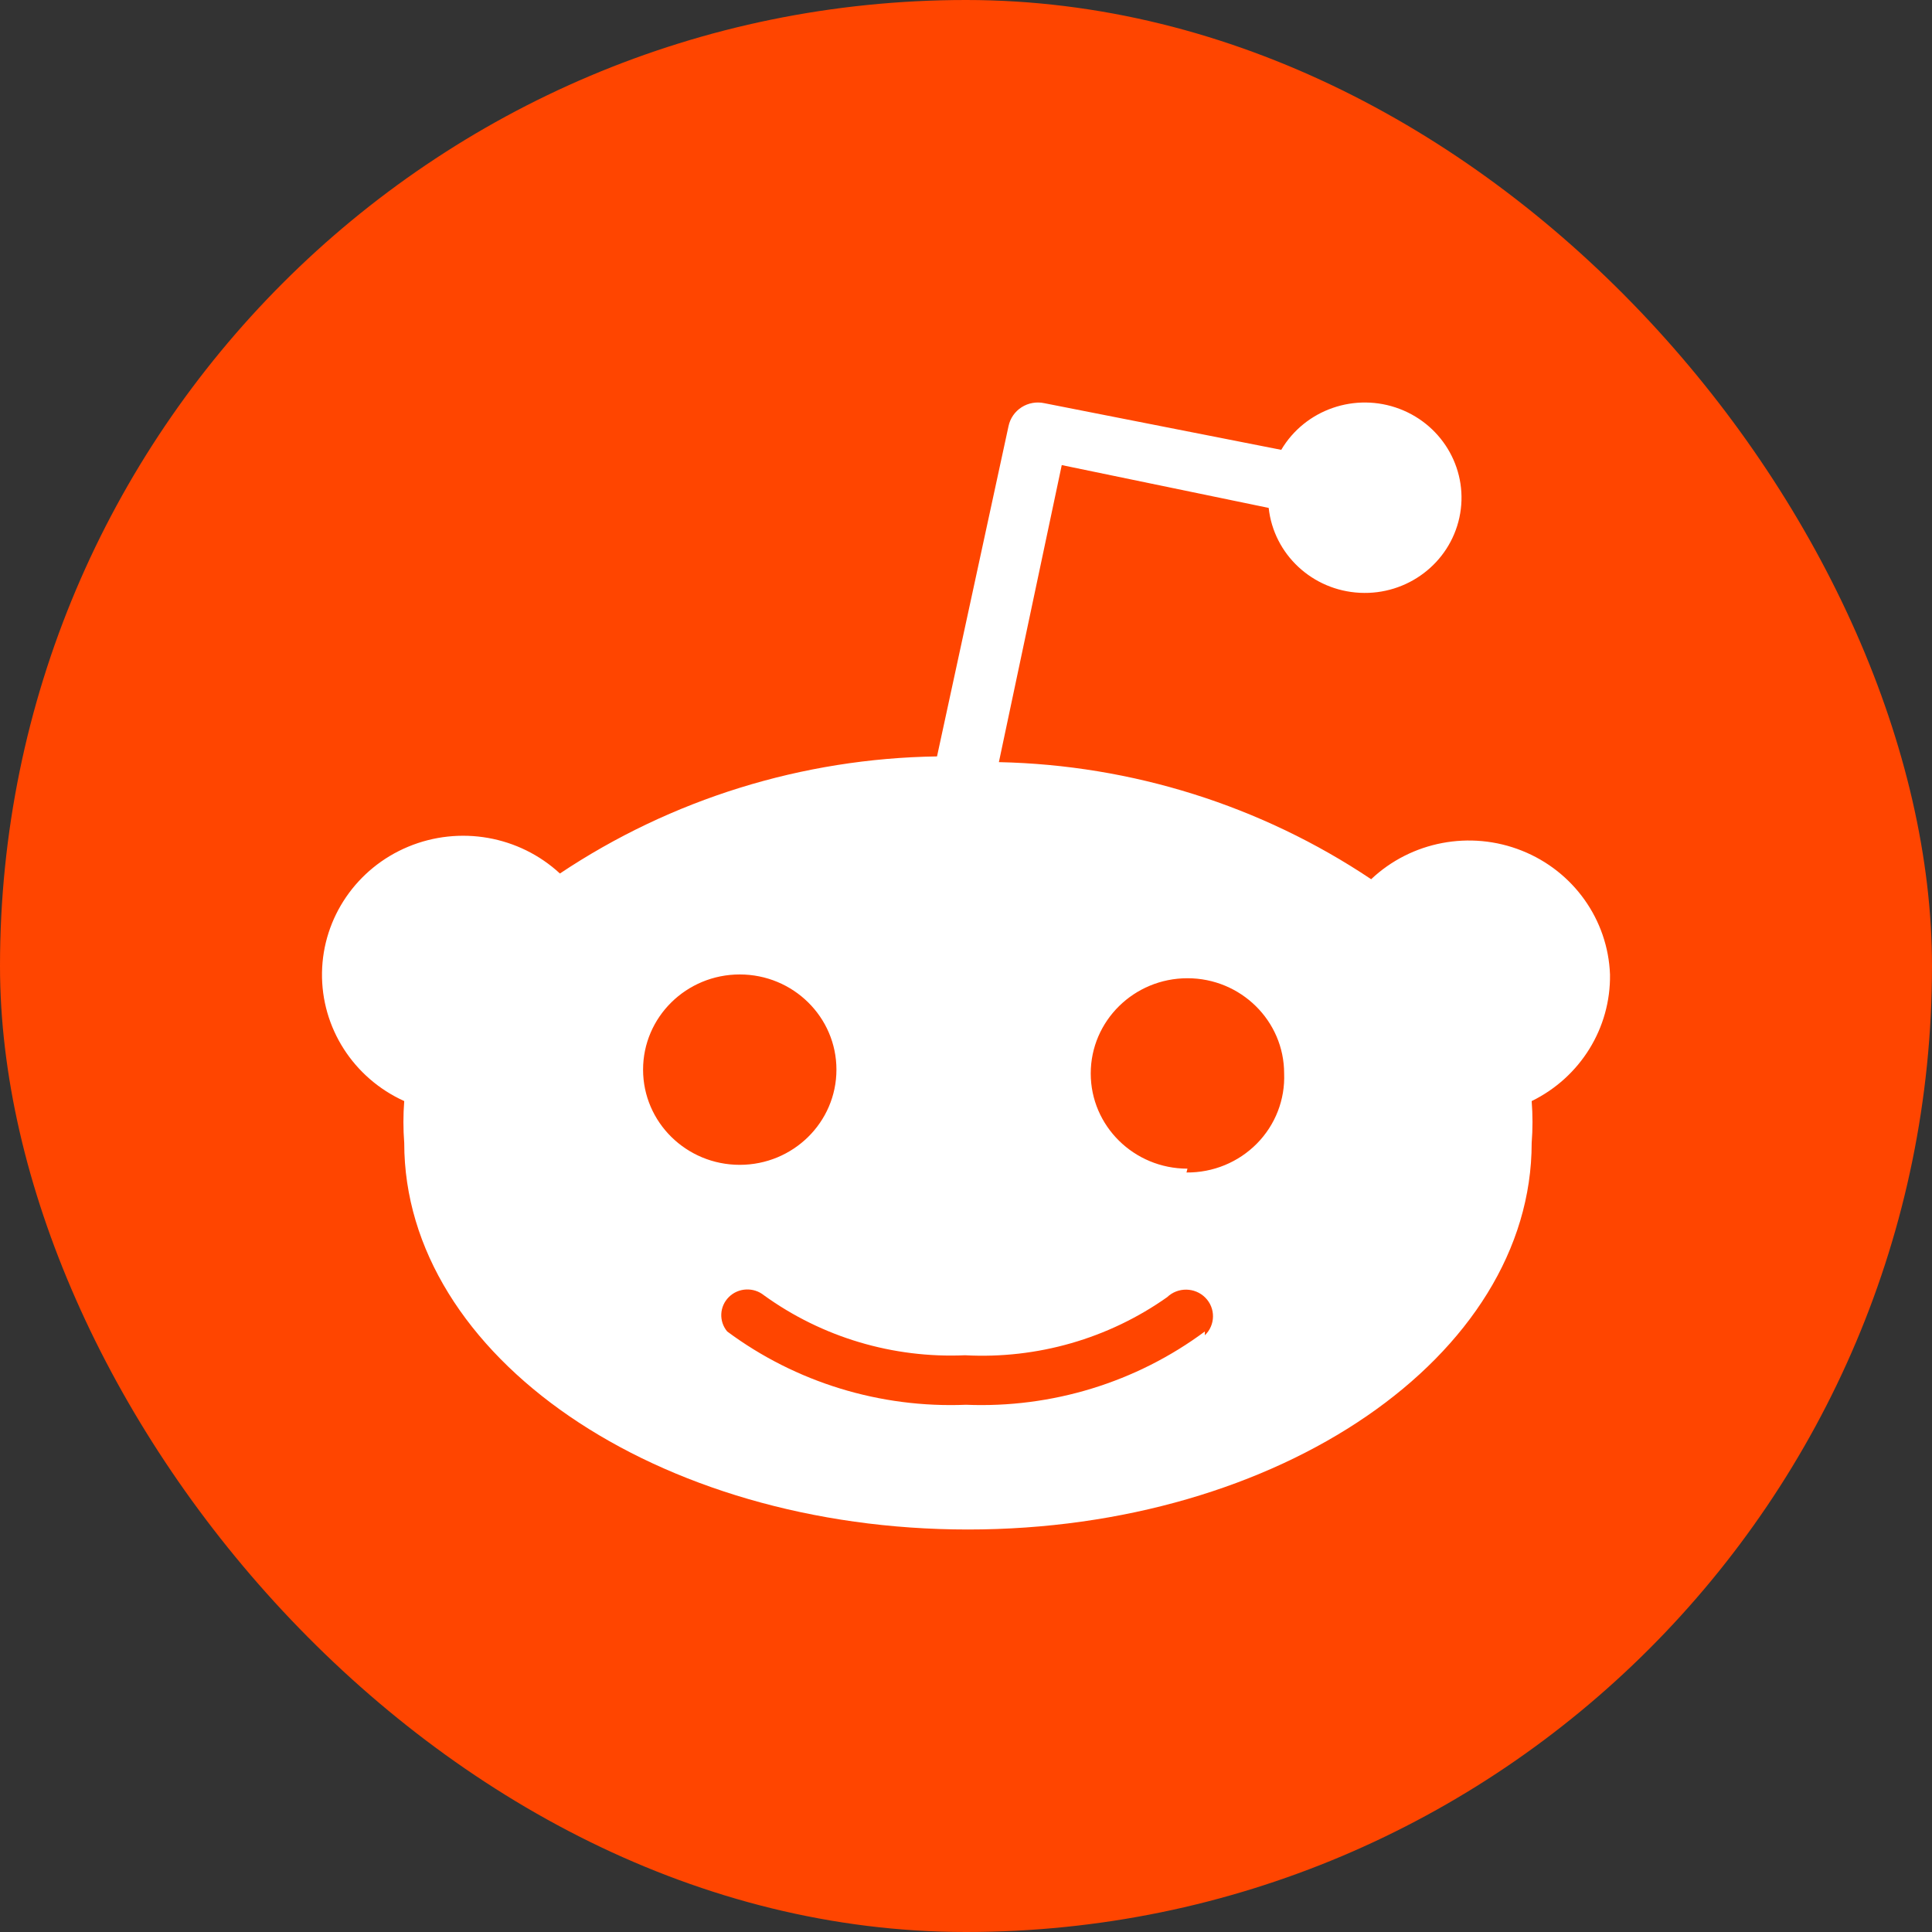 <svg width="48" height="48" viewBox="0 0 48 48" fill="none" xmlns="http://www.w3.org/2000/svg">
<rect x="0" y="0" width="48" height="48" fill="#333333" stroke="none"/>
<rect width="48" height="48" rx="24" fill="#FF4500"/>
<path fill-rule="evenodd" clip-rule="evenodd" d="M37.811 21.135C39.092 21.645 39.949 22.849 40 24.21C40.02 25.54 39.264 26.764 38.054 27.356C38.081 27.702 38.081 28.05 38.054 28.396C38.054 33.695 31.784 38 24.048 38C16.313 38 10.043 33.695 10.043 28.396C10.016 28.05 10.016 27.702 10.043 27.356C8.78 26.784 7.979 25.533 8 24.165C8.021 22.797 8.861 21.57 10.14 21.037C11.42 20.504 12.899 20.765 13.911 21.702C16.679 19.854 19.935 18.842 23.28 18.793L25.057 10.585C25.098 10.393 25.214 10.225 25.381 10.118C25.548 10.011 25.752 9.975 25.946 10.017L31.832 11.176C32.426 10.172 33.672 9.741 34.773 10.159C35.874 10.578 36.504 11.722 36.258 12.859C36.011 13.996 34.963 14.788 33.785 14.728C32.606 14.669 31.646 13.774 31.52 12.619L26.379 11.555L24.817 18.935C28.121 19.005 31.333 20.015 34.066 21.844C35.063 20.902 36.53 20.624 37.811 21.135ZM18.379 24.21C17.052 24.21 15.977 25.269 15.977 26.575C15.977 27.881 17.052 28.94 18.379 28.94C19.706 28.94 20.781 27.881 20.781 26.575C20.781 25.269 19.706 24.21 18.379 24.21ZM29.934 33.08C28.23 34.345 26.133 34.988 24 34.901C21.868 34.988 19.771 34.345 18.067 33.08C17.855 32.826 17.874 32.455 18.11 32.223C18.345 31.991 18.722 31.973 18.98 32.181C20.424 33.224 22.187 33.75 23.976 33.671C25.768 33.767 27.539 33.258 28.997 32.228C29.262 31.974 29.687 31.979 29.946 32.24C30.205 32.502 30.199 32.92 29.934 33.175V33.08ZM27.099 26.67C27.099 27.976 28.175 29.035 29.502 29.035L29.478 29.13C30.136 29.137 30.768 28.877 31.227 28.412C31.686 27.947 31.93 27.317 31.904 26.67C31.904 25.363 30.828 24.304 29.502 24.304C28.175 24.304 27.099 25.363 27.099 26.67Z" fill="white"/>
</svg>
